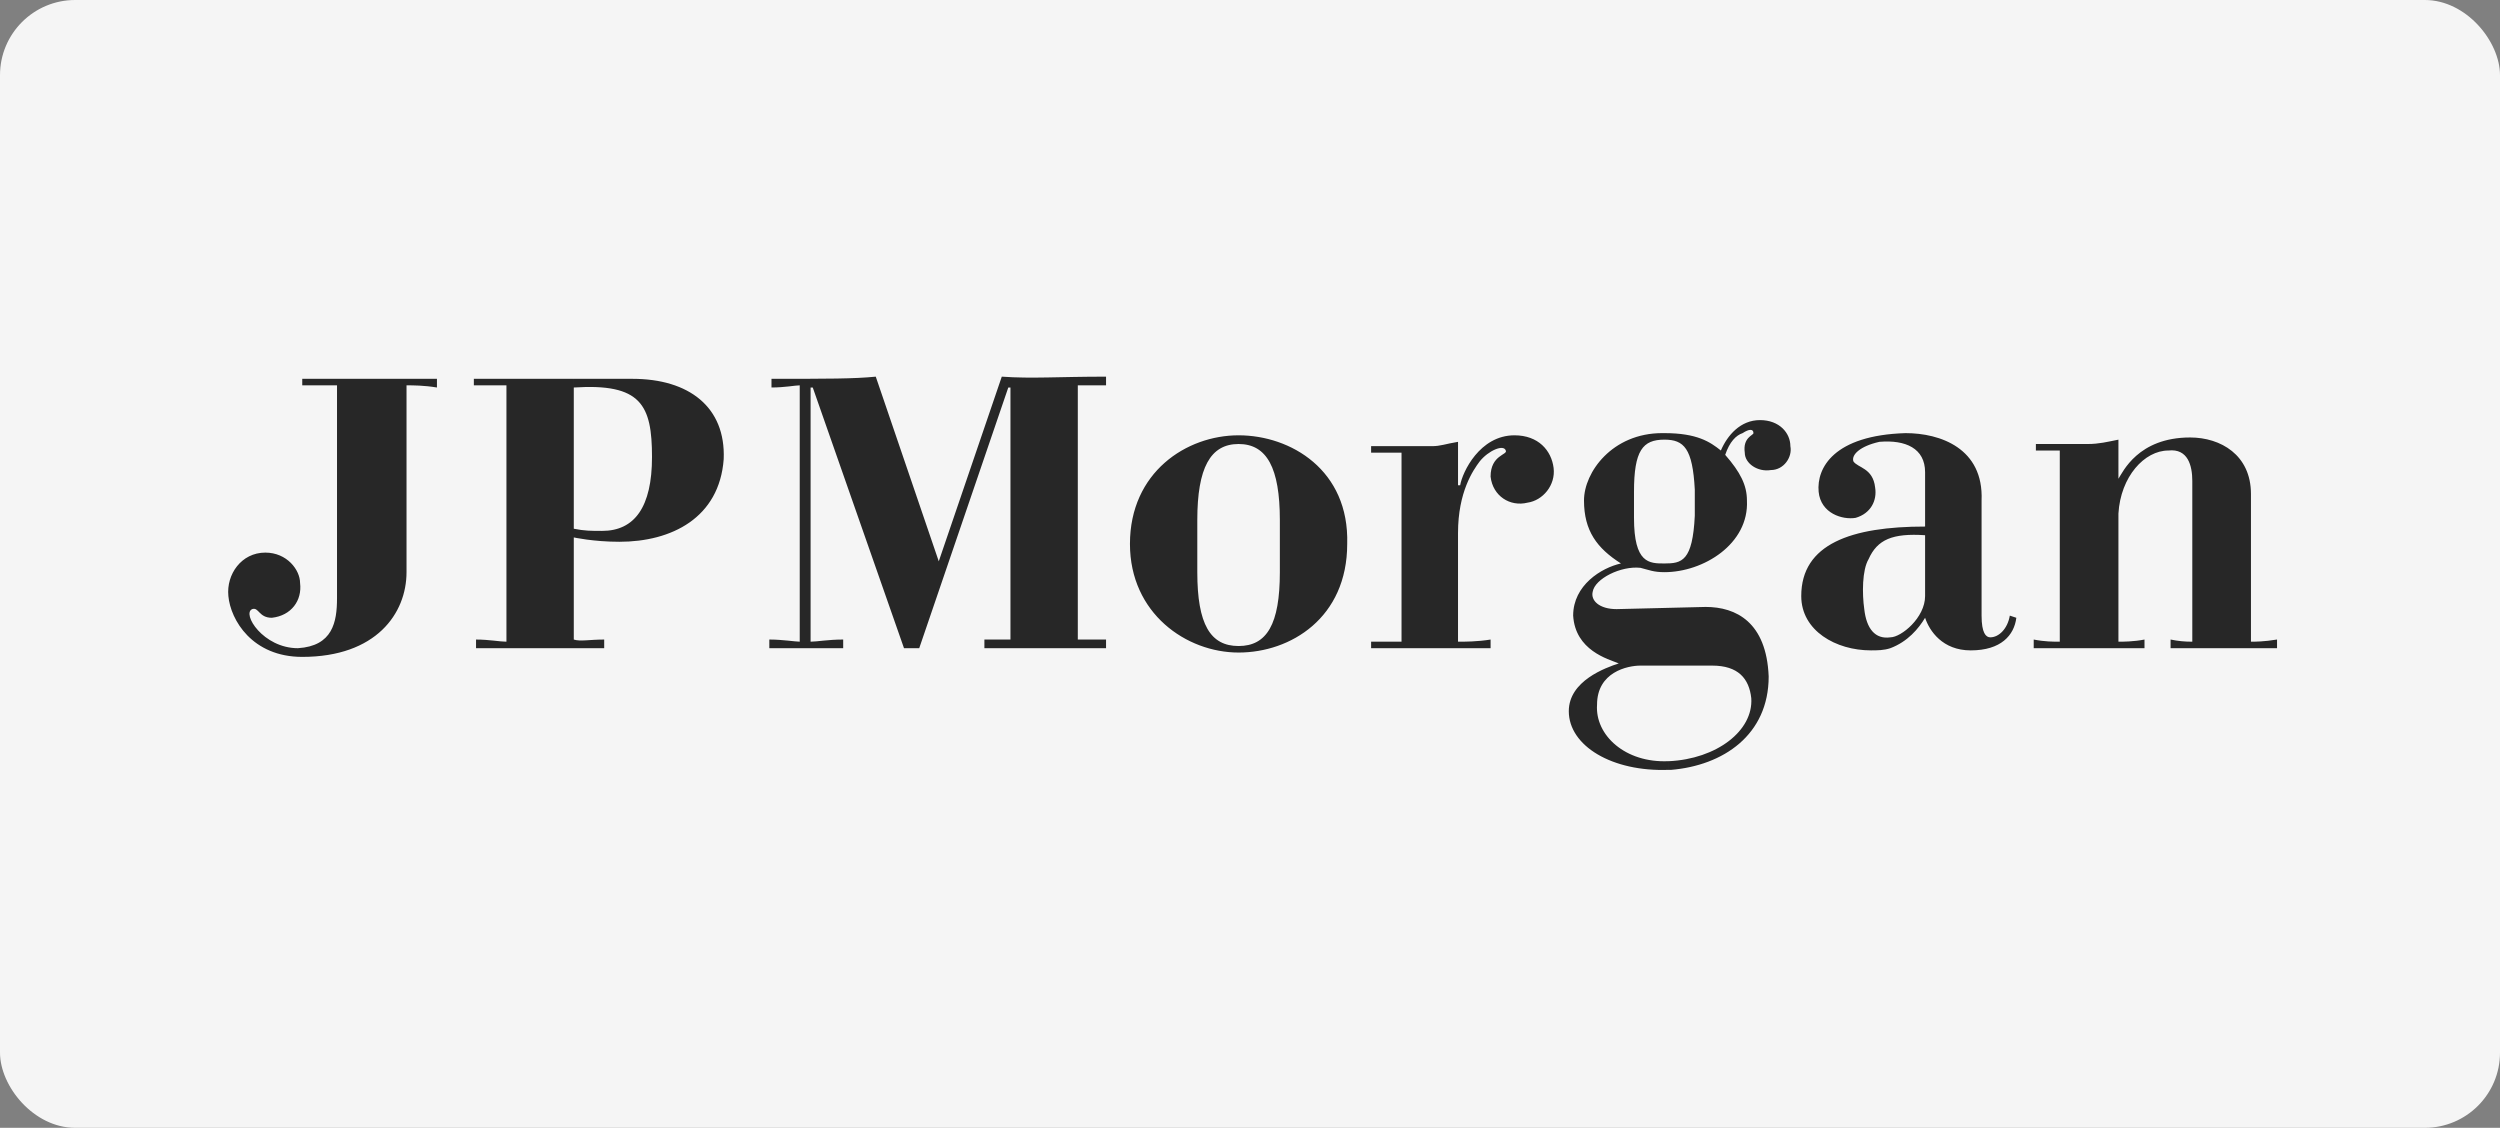 <svg width="266" height="120" viewBox="0 0 266 120" fill="none" xmlns="http://www.w3.org/2000/svg">
<rect x="0" y="0" width="266" height="120" fill="#808080" stroke="none"/>
<rect width="266" height="120" rx="8" fill="#F5F5F5"/>
<path fill-rule="evenodd" clip-rule="evenodd" d="M43.254 41V60.879C43.254 65.272 40.017 69.893 32.158 69.893C26.843 69.893 24.531 65.965 24.299 63.42C24.067 61.11 25.686 58.797 28.229 58.797C30.54 58.797 31.928 60.647 31.928 62.033C32.158 63.884 31.004 65.502 28.922 65.732C27.536 65.732 27.536 64.576 26.843 64.808C25.687 65.269 27.998 68.968 31.697 68.968C35.395 68.736 35.858 66.193 35.858 63.652V41H32.16V40.306H46.491V41.23C45.102 41 43.946 41 43.254 41ZM106.589 40.076L99.885 59.724L93.182 40.076C90.87 40.306 88.097 40.306 82.086 40.306V41.23C83.473 41.23 84.629 41 85.091 41V68.275C84.63 68.275 83.242 68.046 81.856 68.046V68.97H89.715V68.046C88.097 68.046 86.941 68.275 86.247 68.275V41.231H86.478L96.187 68.97H97.805L107.282 41.231H107.513V68.046H104.74V68.97H117.684V68.046H114.679V41.001H117.684V40.076C112.599 40.076 109.825 40.306 106.589 40.076ZM155.362 51.632C155.594 50.246 157.442 46.317 161.14 46.317C163.685 46.317 165.071 47.935 165.303 49.784C165.532 51.633 164.147 53.252 162.528 53.483C160.678 53.945 158.83 52.789 158.598 50.709C158.598 48.399 160.448 48.399 160.216 47.936C159.987 47.243 158.368 47.936 157.442 49.092C156.75 50.016 155.133 52.328 155.133 56.72V68.277C155.825 68.277 157.212 68.277 158.599 68.047V68.971H145.886V68.277H149.122V48.166H145.886V47.472H152.359C153.283 47.472 153.745 47.242 155.134 47.011V51.633L155.362 51.632ZM239.502 68.275C239.964 68.275 240.888 68.275 242.277 68.046V68.97H230.95V68.046C231.71 68.206 232.485 68.283 233.261 68.275V51.171C233.261 49.552 232.798 47.703 230.717 47.935C228.174 47.935 225.633 50.708 225.401 54.639V68.277C225.862 68.277 227.019 68.277 228.175 68.047V68.971H216.387V68.047C217.542 68.277 218.466 68.277 219.161 68.277V47.935H216.618V47.242H222.165C223.321 47.242 224.245 47.01 225.401 46.779V50.94C225.862 50.246 227.481 46.547 233.03 46.547C236.265 46.547 239.502 48.397 239.502 52.558V68.275ZM61.051 41.231V56.257C62.207 56.488 62.901 56.488 64.057 56.488C67.524 56.488 69.373 53.945 69.373 48.628C69.374 43.081 68.218 40.769 61.051 41.231V40.307H67.293C73.303 40.307 77.232 43.313 77.001 48.86C76.539 55.101 71.454 57.645 65.906 57.645C63.133 57.645 61.051 57.182 61.051 57.182V68.047C61.745 68.277 62.67 68.047 64.287 68.047V68.971H50.65V68.047C52.036 68.047 53.192 68.277 53.885 68.277V41H50.418V40.306H61.05L61.051 41.231ZM131.785 69.431C137.332 69.431 143.343 65.733 143.343 57.874C143.572 50.015 137.332 46.317 131.785 46.317V47.242C134.791 47.242 136.176 49.784 136.176 55.331V60.879C136.176 66.427 134.791 68.737 131.785 68.737C128.78 68.737 127.393 66.427 127.393 60.879V55.331C127.393 49.783 128.78 47.242 131.785 47.242V46.317C126.237 46.317 120.227 50.246 120.227 57.874C120.227 65.271 126.237 69.431 131.785 69.431ZM174.548 70.82H182.176C184.951 70.82 186.107 72.206 186.336 74.287C186.568 77.756 182.638 80.76 177.554 80.992V81.916H177.784C183.332 81.454 188.187 78.217 188.187 71.975C187.955 66.197 184.718 64.578 181.482 64.578L172.005 64.81C170.155 64.81 169.231 63.886 169.463 62.96C169.692 61.574 172.467 60.186 174.546 60.417C175.473 60.648 175.934 60.879 177.091 60.879C181.251 60.879 186.106 57.873 185.874 53.251C185.874 51.632 185.179 50.246 183.562 48.397C184.026 47.01 184.718 46.315 185.412 46.085C186.107 45.623 186.568 45.623 186.568 46.085C186.568 46.315 185.412 46.546 185.644 48.165C185.644 49.321 187.03 50.245 188.416 50.014C189.804 50.014 190.728 48.627 190.496 47.471C190.496 46.085 189.343 44.698 187.263 44.698C185.18 44.698 183.794 46.317 183.1 47.934C181.945 47.01 180.558 46.085 177.093 46.085V46.778C179.172 46.778 180.096 47.703 180.326 52.095V54.868C180.096 59.723 178.941 59.953 177.093 59.953C175.474 59.953 173.857 59.953 173.857 55.099V52.325C173.857 47.933 174.781 46.778 177.093 46.778V46.084H176.861C171.545 46.084 168.537 50.243 168.537 53.249C168.537 56.484 169.925 58.334 172.468 59.952C170.388 60.415 167.384 62.263 167.384 65.501C167.613 69.199 171.082 70.124 172.238 70.585C170.85 71.046 166.92 72.435 166.92 75.669C166.92 79.37 171.545 82.142 177.555 81.911V80.987C172.93 81.216 169.694 78.213 169.926 74.977C169.925 71.511 173.161 70.82 174.548 70.82ZM204.83 56.025V50.246C204.83 47.703 202.75 46.778 199.975 47.01C197.895 47.471 196.969 48.397 197.201 49.09C197.662 49.783 199.281 49.783 199.513 51.863C199.742 53.25 199.051 54.638 197.433 55.1C196.045 55.331 193.732 54.638 193.503 52.326C193.271 49.783 195.121 46.315 202.75 46.085C206.448 46.085 211.071 47.703 210.84 53.25V65.502C210.84 67.35 211.301 67.812 211.764 67.812C212.688 67.812 213.612 66.888 213.844 65.502L214.538 65.732C214.307 67.582 212.92 69.201 209.684 69.201C206.678 69.201 205.291 67.121 204.83 65.732C204.135 66.888 202.979 68.274 201.131 68.968V67.812C202.285 67.812 204.83 65.732 204.83 63.419V56.947C201.361 56.716 199.743 57.41 198.819 59.491C198.125 60.647 198.125 63.189 198.358 64.808C198.588 66.888 199.514 68.043 201.132 67.812V68.968C200.438 69.199 199.745 69.2 199.053 69.2C195.352 69.2 191.653 67.12 191.653 63.419C191.653 57.874 196.969 56.025 204.83 56.025Z" fill="#272727"/>
</svg>
